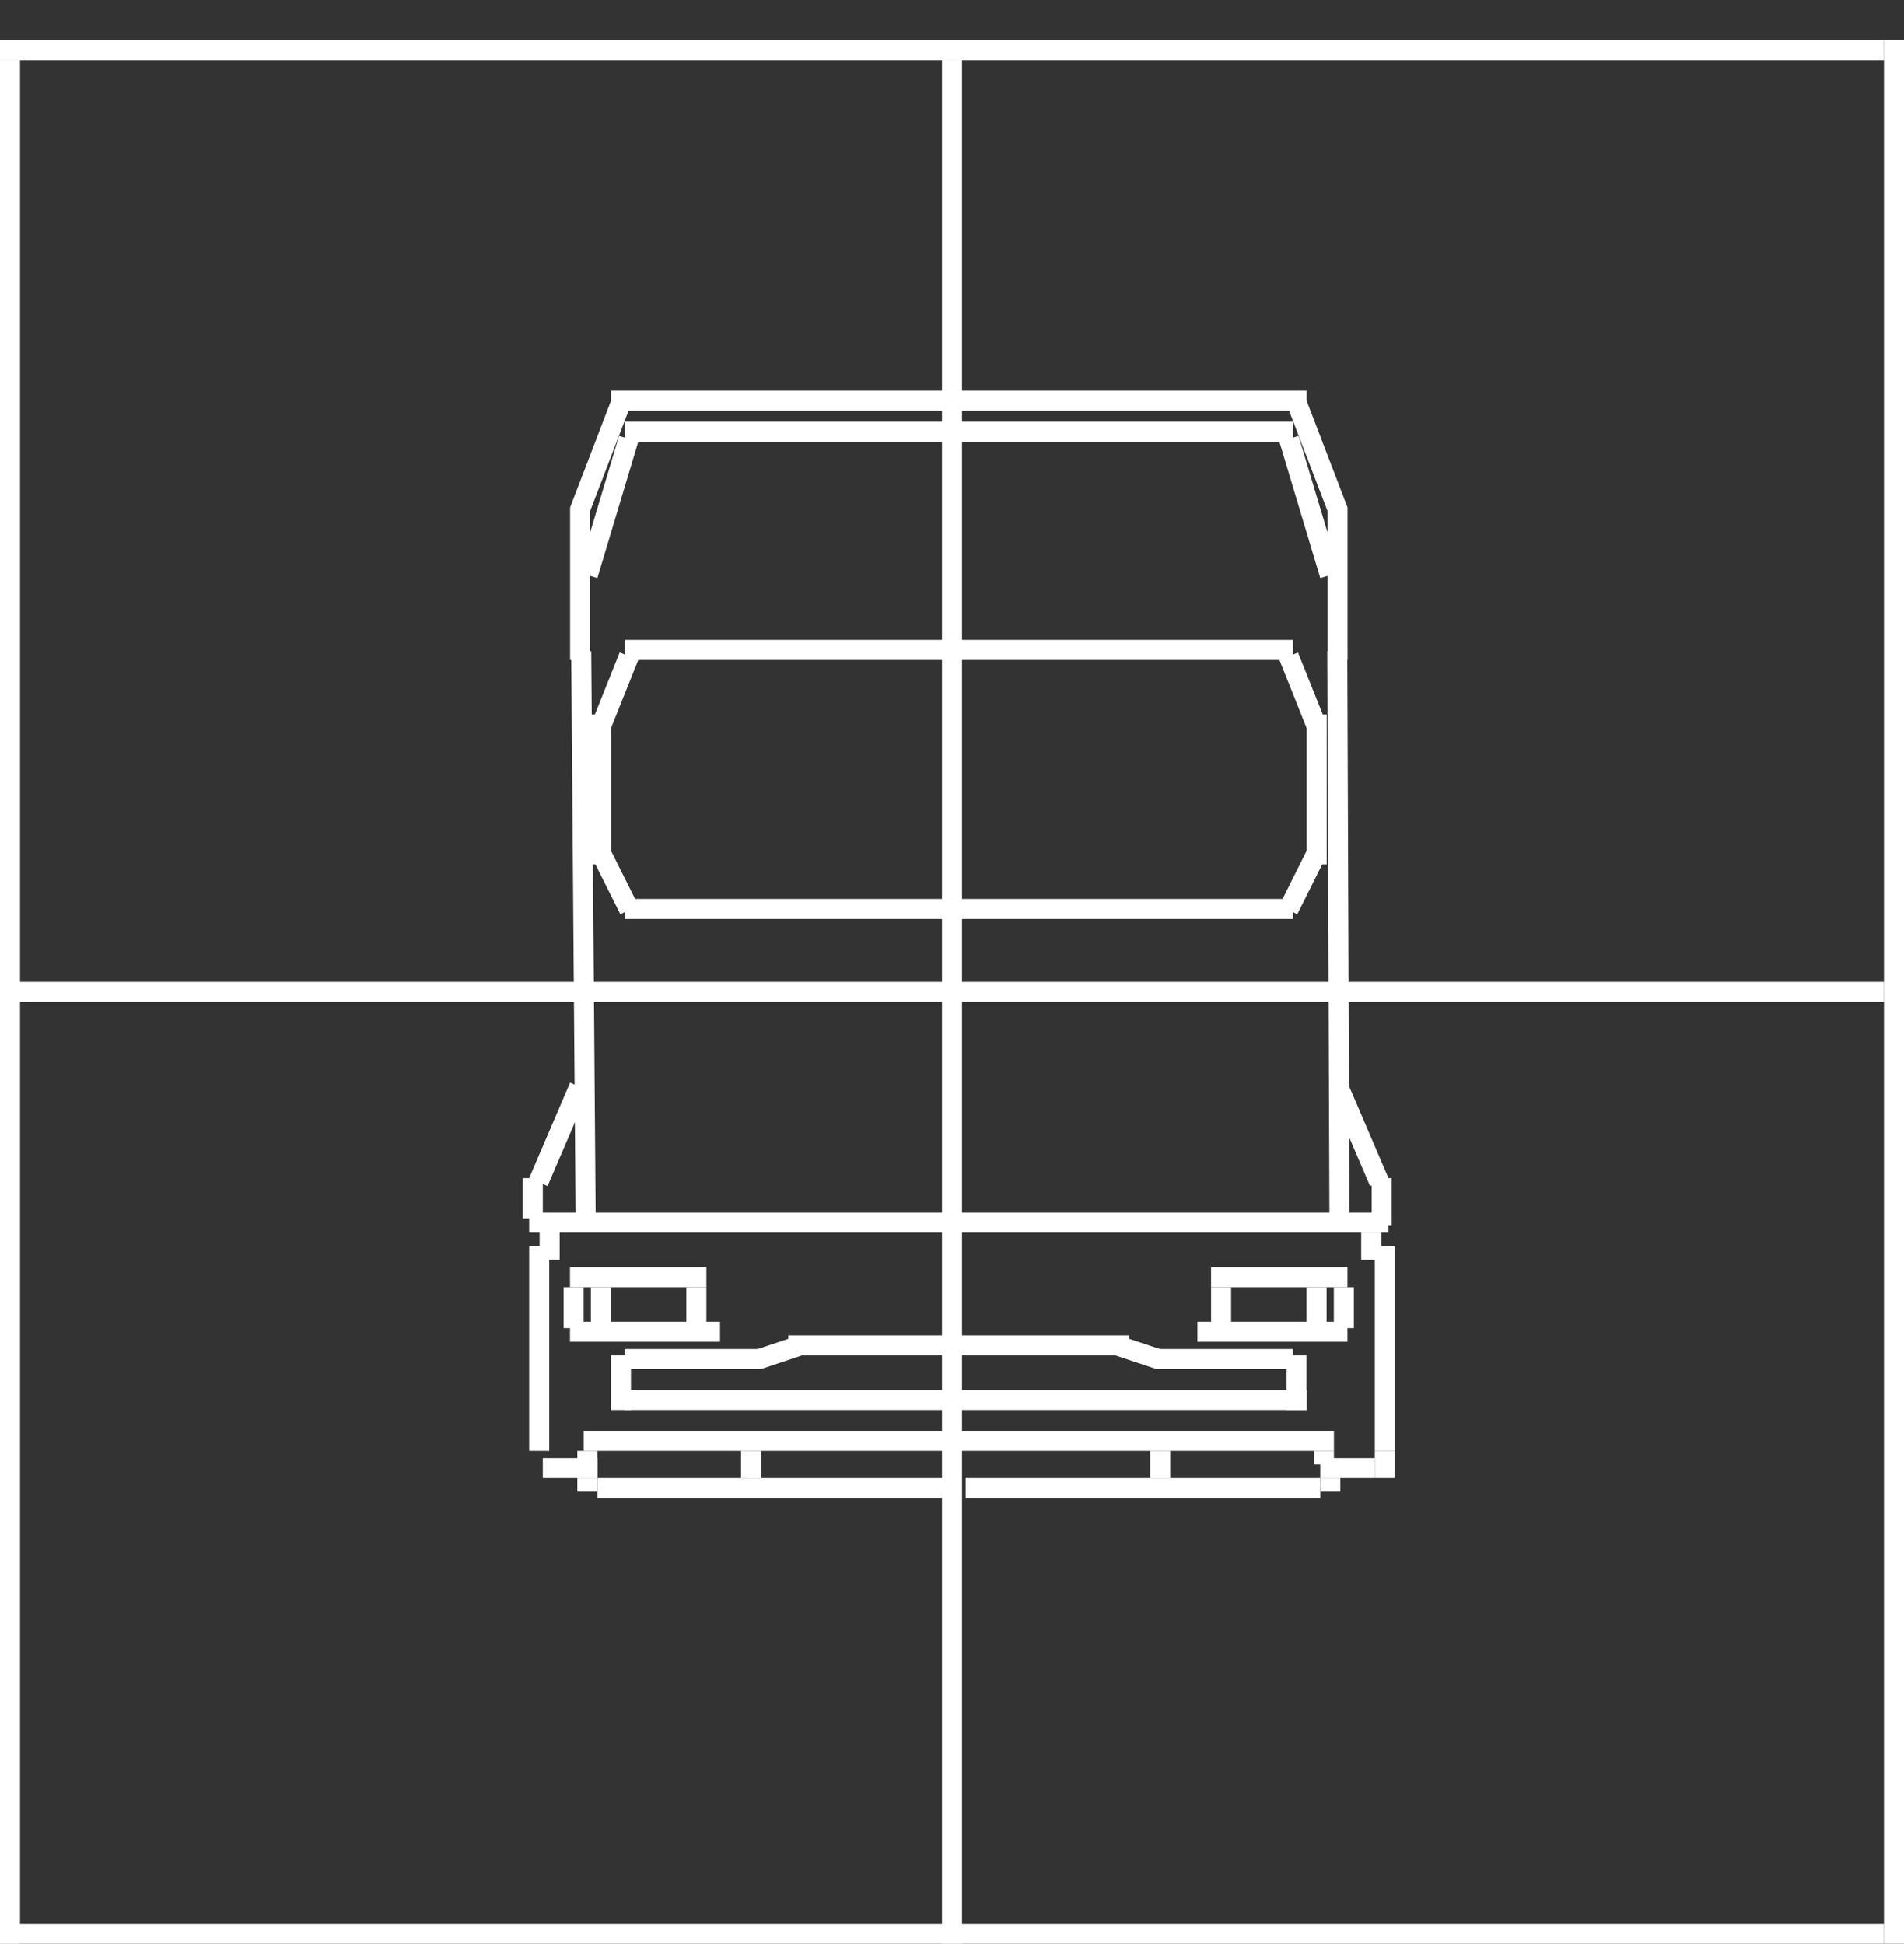 <svg width="95" height="97" viewBox="0 0 95 97" fill="none" xmlns="http://www.w3.org/2000/svg">
<rect x="0" y="0" width="95" height="97" fill="#333333" stroke="none"/>
<line x1="94.5" y1="2" x2="94.5" y2="97" stroke="white"/>
<line x1="0.5" y1="3" x2="0.5" y2="97" stroke="white"/>
<line y1="2.5" x2="94" y2="2.5" stroke="white"/>
<line y1="96.5" x2="94" y2="96.5" stroke="white"/>
<line x1="47.5" y1="3" x2="47.5" y2="97" stroke="white"/>
<line y1="49.5" x2="94" y2="49.5" stroke="white"/>
<path d="M30.486 20H65.194" stroke="white"/>
<line x1="64.312" y1="21.898" x2="66.354" y2="28.703" stroke="white"/>
<line x1="29.327" y1="28.703" x2="31.368" y2="21.898" stroke="white"/>
<line x1="31.167" y1="21.542" x2="64.514" y2="21.542" stroke="white"/>
<line x1="28.945" y1="25.324" x2="28.945" y2="32.931" stroke="white"/>
<line y1="-0.5" x2="5.702" y2="-0.5" transform="matrix(-0.358 0.934 -0.902 -0.432 30.486 20)" stroke="white"/>
<line y1="-0.5" x2="7.606" y2="-0.5" transform="matrix(0 1 1 0 67.236 25.324)" stroke="white"/>
<line y1="-0.5" x2="5.702" y2="-0.5" transform="matrix(0.358 0.934 0.902 -0.432 65.195 20)" stroke="white"/>
<line x1="29.125" y1="71.903" x2="66.556" y2="71.903" stroke="white"/>
<line x1="29.306" y1="73.764" x2="29.306" y2="72.403" stroke="white"/>
<line x1="57.889" y1="73.764" x2="57.889" y2="72.403" stroke="white"/>
<line x1="27.084" y1="73.264" x2="29.806" y2="73.264" stroke="white"/>
<line x1="29.306" y1="74.444" x2="29.306" y2="73.764" stroke="white"/>
<line x1="47.5" y1="74.264" x2="29.806" y2="74.264" stroke="white"/>
<line y1="-0.5" x2="1.361" y2="-0.5" transform="matrix(0 -1 -1 0 68.597 73.764)" stroke="white"/>
<line y1="-0.5" x2="2.722" y2="-0.5" transform="matrix(-1 0 0 1 68.597 73.764)" stroke="white"/>
<line y1="-0.5" x2="0.681" y2="-0.5" transform="matrix(0 -1 -1 0 65.875 74.444)" stroke="white"/>
<line y1="-0.5" x2="17.694" y2="-0.5" transform="matrix(1 0 0 -1 48.181 73.764)" stroke="white"/>
<line x1="66.056" y1="73.083" x2="66.056" y2="72.403" stroke="white"/>
<line x1="37.472" y1="73.764" x2="37.472" y2="72.403" stroke="white"/>
<line x1="26.903" y1="62.194" x2="26.903" y2="72.403" stroke="white"/>
<line x1="69.097" y1="62.194" x2="69.097" y2="72.403" stroke="white"/>
<line x1="26.403" y1="61.014" x2="69.278" y2="61.014" stroke="white"/>
<path d="M27.424 60.833V62.875" stroke="white"/>
<line x1="68.417" y1="61.514" x2="68.417" y2="62.875" stroke="white"/>
<path d="M29 32.5L29.222 60.836" stroke="white"/>
<path d="M66.723 32.497L66.832 60.826" stroke="white"/>
<line x1="26.583" y1="60.833" x2="26.583" y2="58.792" stroke="white"/>
<line x1="28.904" y1="54.225" x2="26.862" y2="58.989" stroke="white"/>
<path d="M68.938 61.174V58.792" stroke="white"/>
<line y1="-0.5" x2="5.183" y2="-0.5" transform="matrix(0.394 0.919 0.919 -0.394 67.236 54.028)" stroke="white"/>
<line x1="31.167" y1="32.431" x2="64.514" y2="32.431" stroke="white"/>
<line x1="31.167" y1="45.361" x2="64.514" y2="45.361" stroke="white"/>
<line x1="29.986" y1="43.139" x2="29.986" y2="35.653" stroke="white"/>
<line x1="31.4" y1="45.404" x2="30.039" y2="42.682" stroke="white"/>
<line x1="30.022" y1="36.148" x2="31.383" y2="32.745" stroke="white"/>
<line y1="-0.5" x2="7.486" y2="-0.5" transform="matrix(0 -1 -1 0 65.195 43.139)" stroke="white"/>
<line y1="-0.5" x2="3.044" y2="-0.5" transform="matrix(0.447 -0.894 -0.894 -0.447 63.833 45.181)" stroke="white"/>
<line y1="-0.5" x2="3.665" y2="-0.5" transform="matrix(-0.371 -0.928 -0.928 0.371 65.195 36.333)" stroke="white"/>
<line x1="28.44" y1="66.462" x2="35.926" y2="66.462" stroke="white"/>
<line x1="29.982" y1="66.282" x2="29.982" y2="64.24" stroke="white"/>
<line x1="28.62" y1="66.282" x2="28.62" y2="64.24" stroke="white"/>
<line x1="28.44" y1="63.74" x2="35.245" y2="63.74" stroke="white"/>
<line x1="34.745" y1="66.282" x2="34.745" y2="64.24" stroke="white"/>
<line y1="-0.5" x2="7.486" y2="-0.5" transform="matrix(-1 0 0 1 67.232 66.962)" stroke="white"/>
<line y1="-0.5" x2="2.042" y2="-0.5" transform="matrix(0 -1 -1 0 65.19 66.282)" stroke="white"/>
<line y1="-0.5" x2="2.042" y2="-0.5" transform="matrix(0 -1 -1 0 66.551 66.282)" stroke="white"/>
<line y1="-0.5" x2="6.806" y2="-0.5" transform="matrix(-1 0 0 1 67.232 64.24)" stroke="white"/>
<line y1="-0.5" x2="2.042" y2="-0.5" transform="matrix(0 -1 -1 0 60.426 66.282)" stroke="white"/>
<line x1="31.162" y1="69.865" x2="65.19" y2="69.865" stroke="white"/>
<line x1="31.162" y1="67.823" x2="37.968" y2="67.823" stroke="white"/>
<line x1="30.982" y1="67.643" x2="30.982" y2="70.365" stroke="white"/>
<line x1="39.329" y1="67.143" x2="56.343" y2="67.143" stroke="white"/>
<line x1="37.81" y1="67.849" x2="39.851" y2="67.168" stroke="white"/>
<line y1="-0.5" x2="6.806" y2="-0.5" transform="matrix(-1 0 0 1 64.509 68.323)" stroke="white"/>
<line y1="-0.5" x2="2.722" y2="-0.5" transform="matrix(0 1 1 0 65.19 67.643)" stroke="white"/>
<line y1="-0.5" x2="2.152" y2="-0.5" transform="matrix(-0.949 -0.316 -0.316 0.949 57.704 68.323)" stroke="white"/>
</svg>

